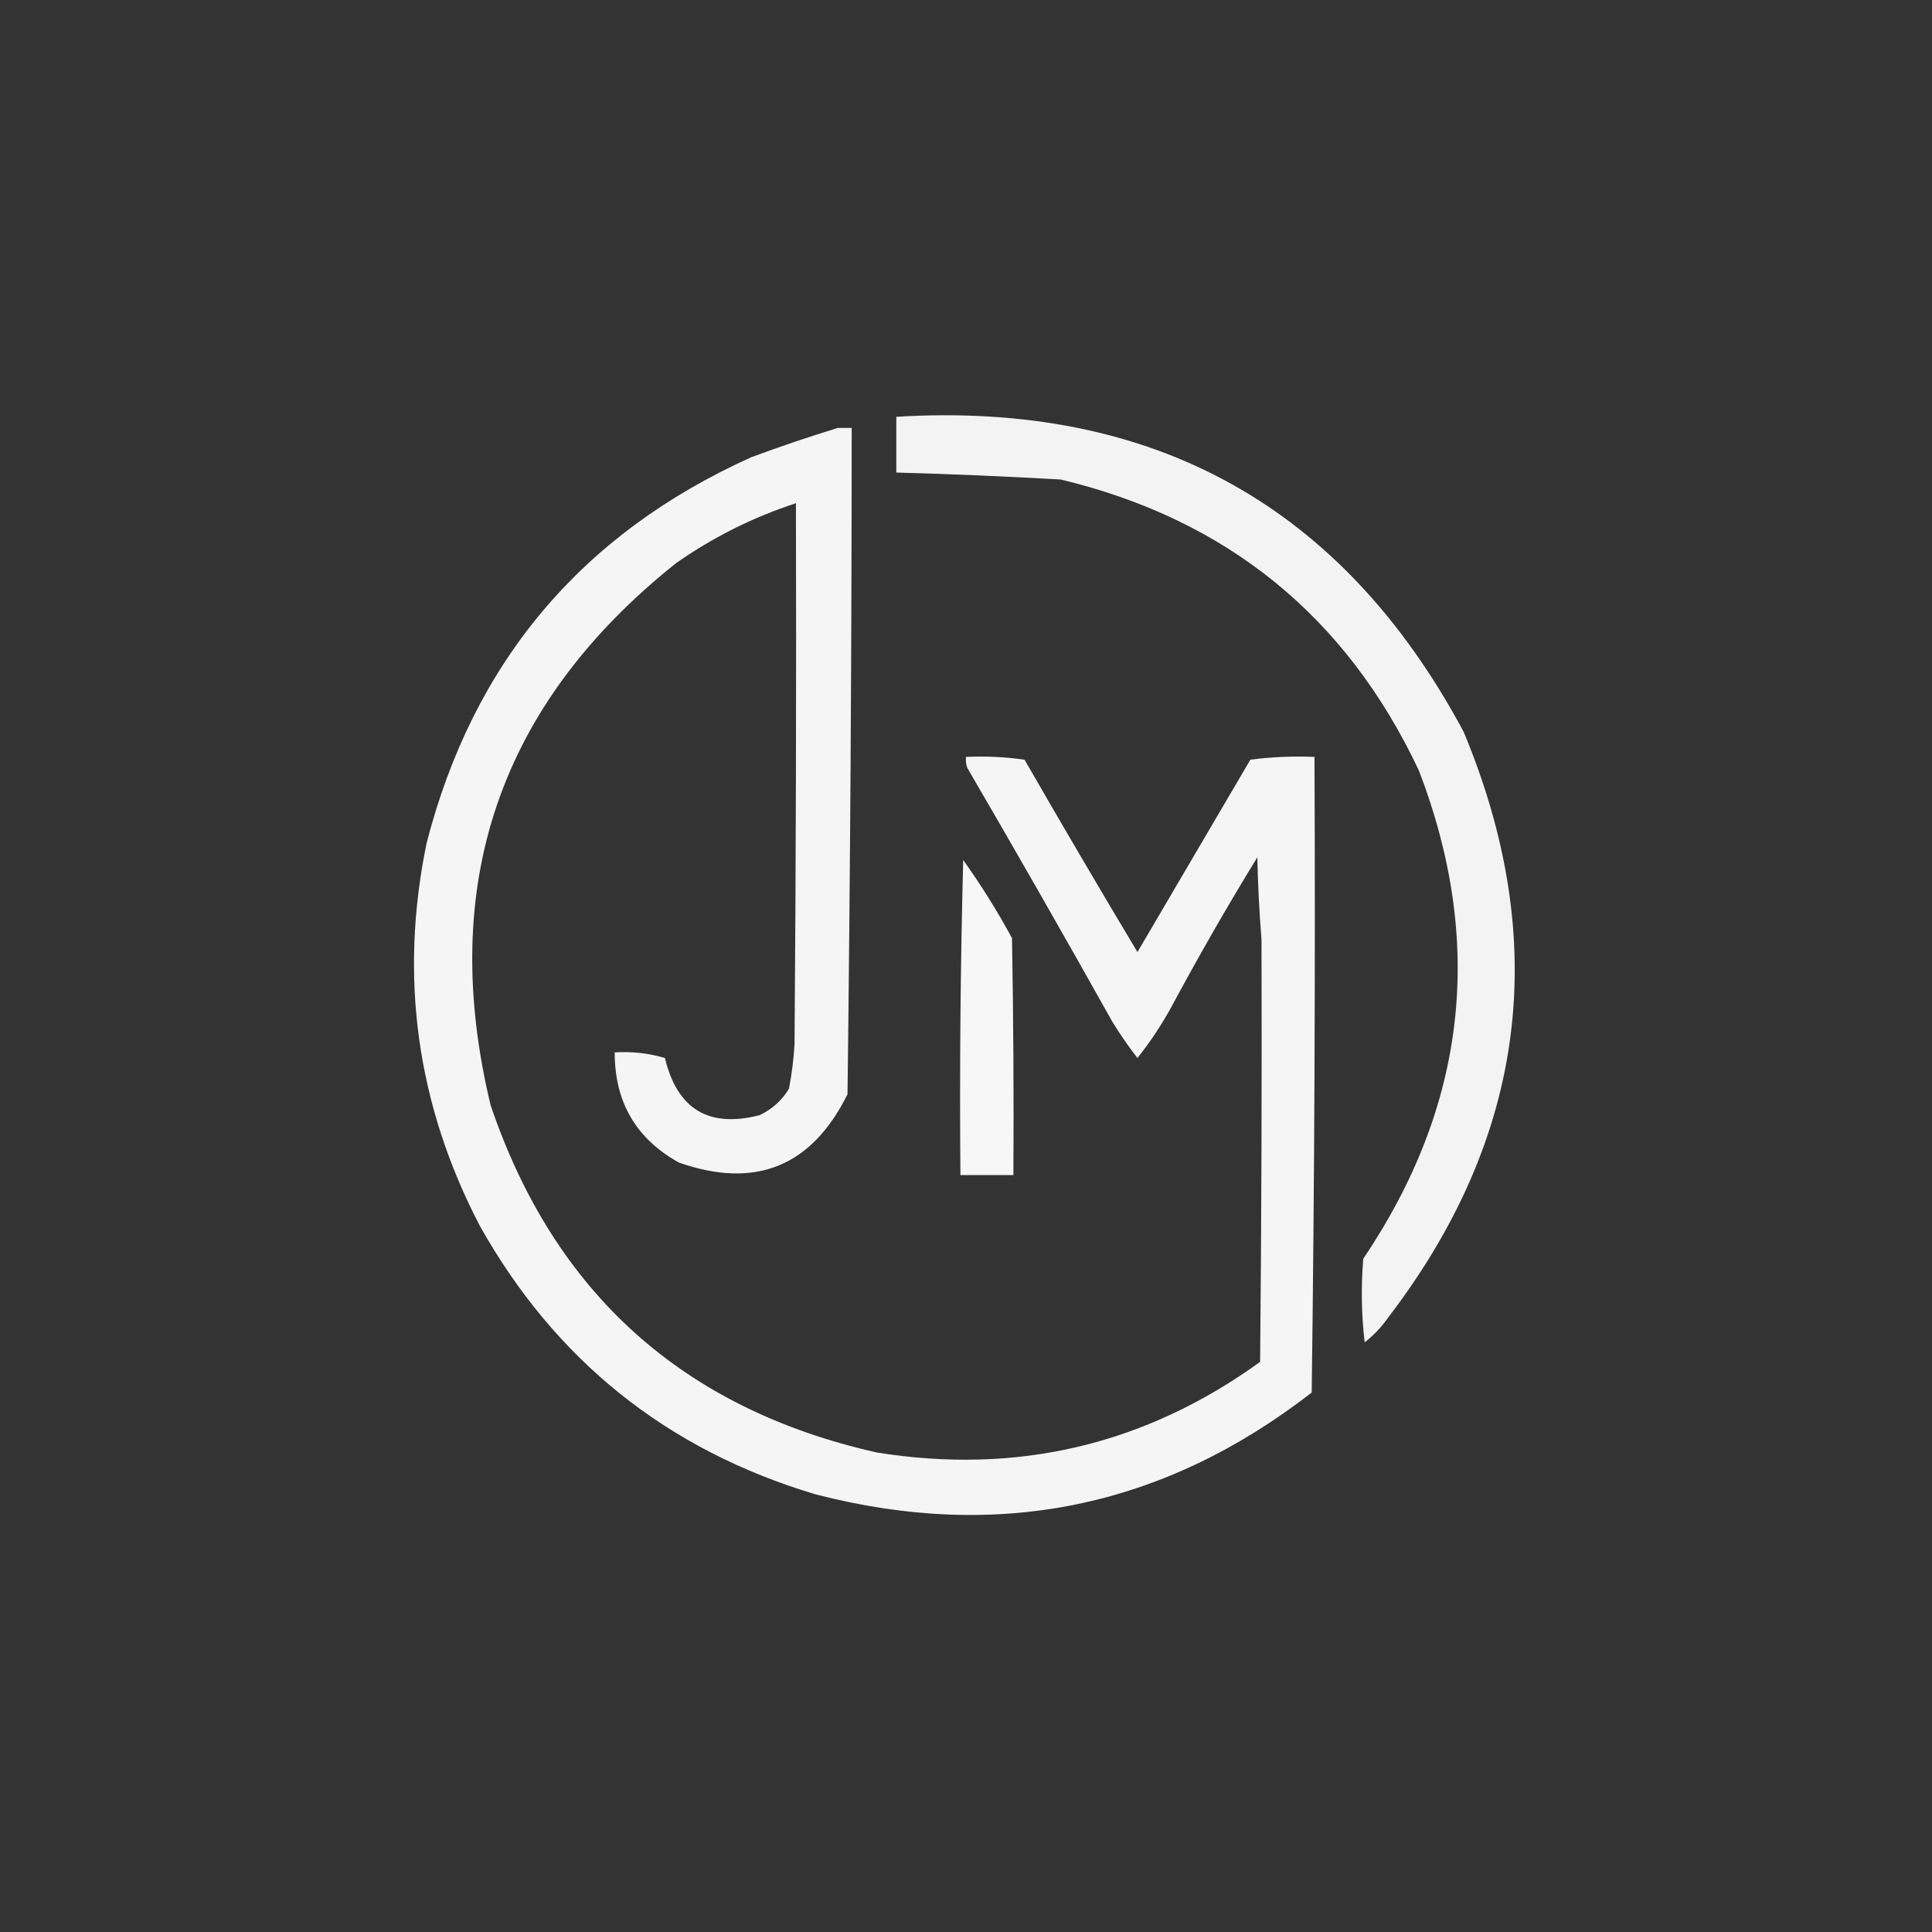 <?xml version="1.0" encoding="UTF-8"?>
<!DOCTYPE svg PUBLIC "-//W3C//DTD SVG 1.1//EN" "http://www.w3.org/Graphics/SVG/1.1/DTD/svg11.dtd">
<svg xmlns="http://www.w3.org/2000/svg" version="1.1" width="693px" height="693px" style="shape-rendering:geometricPrecision; text-rendering:geometricPrecision; image-rendering:optimizeQuality; fill-rule:evenodd; clip-rule:evenodd" xmlns:xlink="http://www.w3.org/1999/xlink">
<rect width="100%" height="100%" fill="#333333" stroke="none"/>
<g><path style="opacity:0.941" fill="#fefffe" d="M 321.5,149.5 C 413.836,143.901 481.669,181.568 525,262.5C 556.434,337.862 547.434,407.862 498,472.5C 495.62,475.924 492.787,478.924 489.5,481.5C 488.334,471.517 488.168,461.517 489,451.5C 526.026,396.599 532.693,338.266 509,276.5C 482.976,221.156 440.143,186.323 380.5,172C 360.842,170.875 341.176,170.042 321.5,169.5C 321.5,162.833 321.5,156.167 321.5,149.5 Z"/></g>
<g><path style="opacity:0.951" fill="#fefffe" d="M 300.5,153.5 C 302.167,153.5 303.833,153.5 305.5,153.5C 305.476,233.386 304.976,313.053 304,392.5C 291.105,418.468 270.938,426.635 243.5,417C 228.12,408.426 220.453,395.26 220.5,377.5C 226.641,377.1 232.641,377.767 238.5,379.5C 242.914,397.872 254.247,404.705 272.5,400C 276.974,397.857 280.474,394.69 283,390.5C 284.026,385.215 284.693,379.882 285,374.5C 285.5,309.834 285.667,245.168 285.5,180.5C 270.101,185.533 255.767,192.7 242.5,202C 179.098,252.536 156.931,317.37 176,396.5C 198.869,463.861 245.036,505.361 314.5,521C 364.958,529.092 410.791,518.259 452,488.5C 452.486,437.835 452.653,387.335 452.5,337C 451.703,327.201 451.203,317.368 451,307.5C 440.147,325.206 429.814,343.206 420,361.5C 416.496,367.844 412.496,373.844 408,379.5C 404.753,375.341 401.753,371.008 399,366.5C 381.92,336.004 364.586,305.671 347,275.5C 346.51,274.207 346.343,272.873 346.5,271.5C 353.532,271.17 360.532,271.503 367.5,272.5C 380.801,295.63 394.301,318.63 408,341.5C 421.5,318.5 435,295.5 448.5,272.5C 456.138,271.503 463.804,271.169 471.5,271.5C 471.833,347.503 471.5,423.503 470.5,499.5C 417.283,540.799 357.949,552.966 292.5,536C 239.271,520.1 199.104,487.933 172,439.5C 149.479,396.163 143.146,350.496 153,302.5C 169.675,237.627 208.508,191.46 269.5,164C 279.841,160.165 290.175,156.665 300.5,153.5 Z"/></g>
<g><path style="opacity:0.959" fill="#fefffe" d="M 345.5,308.5 C 351.866,317.394 357.699,326.728 363,336.5C 363.5,364.831 363.667,393.165 363.5,421.5C 357.167,421.5 350.833,421.5 344.5,421.5C 344.173,383.761 344.507,346.094 345.5,308.5 Z"/></g>
</svg>
